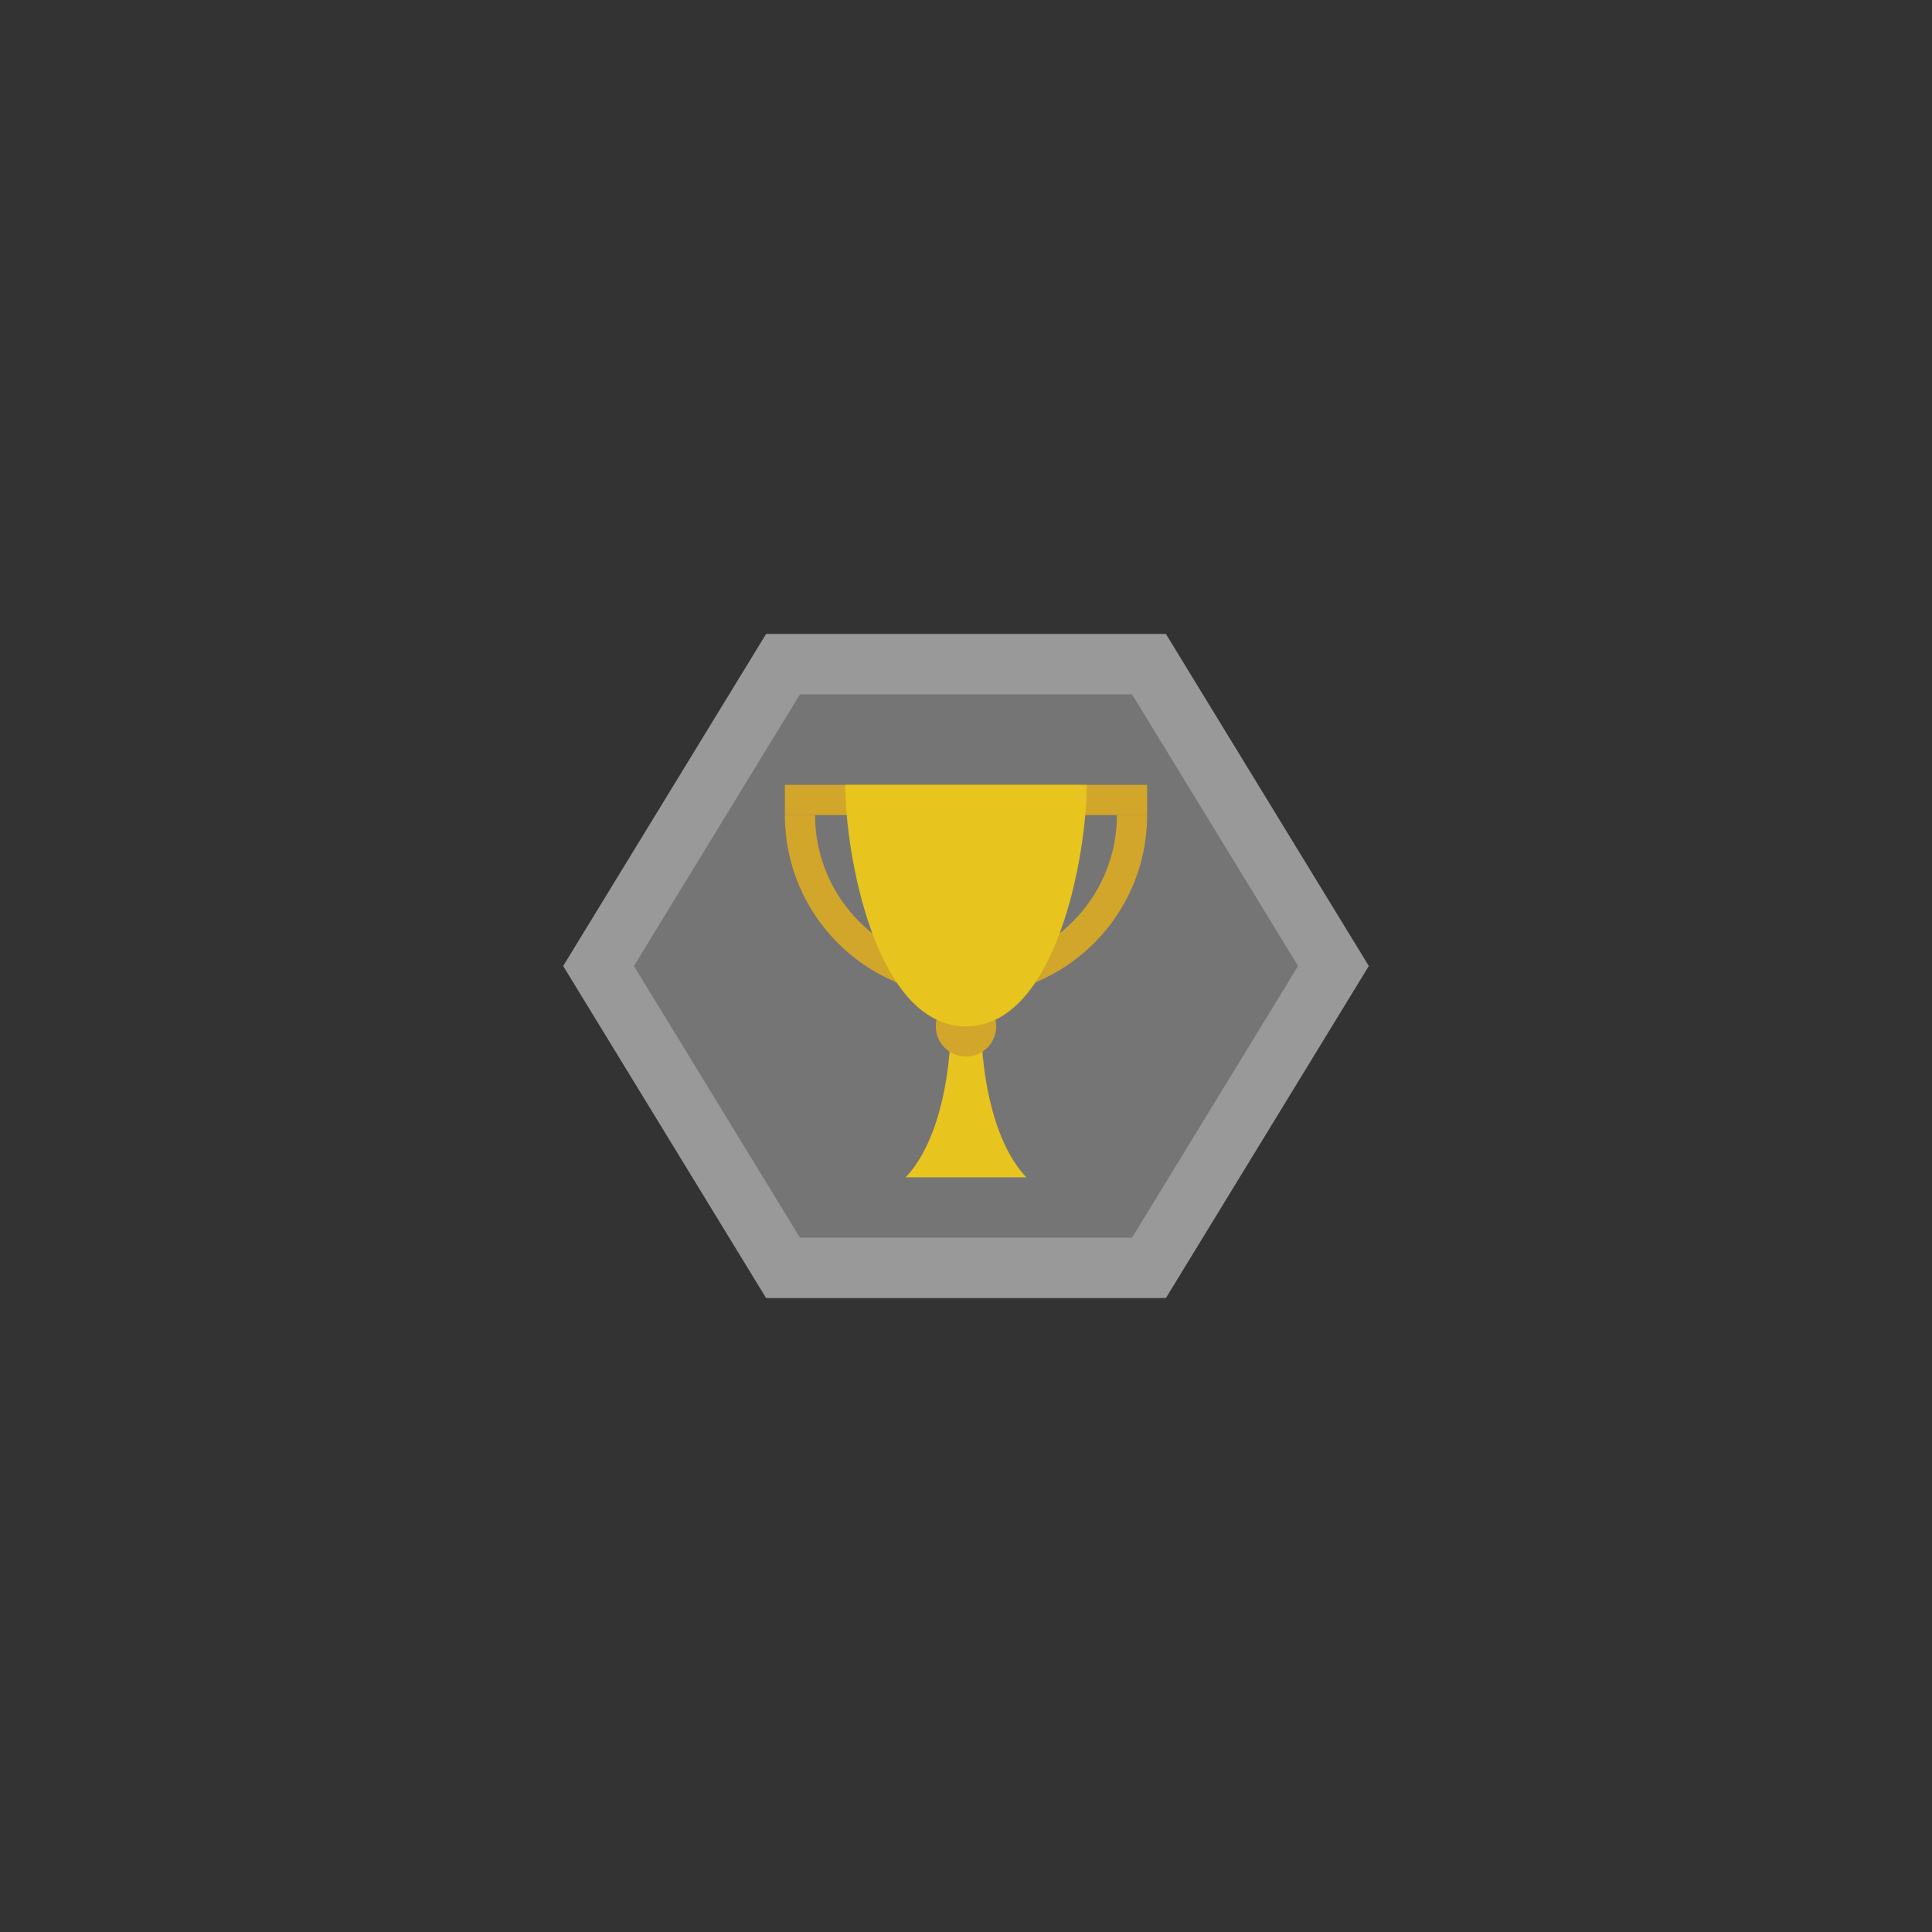 <?xml version="1.0" encoding="UTF-8" standalone="no"?>
<svg
   xmlns:dc="http://purl.org/dc/elements/1.1/"
   xmlns:cc="http://creativecommons.org/ns#"
   xmlns:rdf="http://www.w3.org/1999/02/22-rdf-syntax-ns#"
   xmlns:svg="http://www.w3.org/2000/svg"
   xmlns="http://www.w3.org/2000/svg"
   viewBox="0 0 320 320"
   height="320"
   width="320"
   xml:space="preserve"
   version="1.1"
   id="svg2"><rect x="0" y="0" width="320" height="320" fill="#333333" stroke="none"/><defs
     id="defs6"><clipPath
       id="clipPath16"
       clipPathUnits="userSpaceOnUse"><path
         id="path18"
         d="M 0,256 256,256 256,0 0,0 0,256 Z" /></clipPath><clipPath
       id="clipPath24"
       clipPathUnits="userSpaceOnUse"><path
         id="path26"
         d="m 74.624,172 106.752,0 0,-88 -106.752,0 0,88 z" /></clipPath><clipPath
       id="clipPath46"
       clipPathUnits="userSpaceOnUse"><path
         id="path48"
         d="M 0,256 256,256 256,0 0,0 0,256 Z" /></clipPath></defs><g
     transform="matrix(1.25,0,0,-1.25,0,320)"
     id="g10"><g
       id="g12"><g
         clip-path="url(#clipPath16)"
         id="g14"><g
           id="g20"><g
             id="g22" /><g
             id="g28"><g
               style="opacity:0.5"
               id="g30"
               clip-path="url(#clipPath24)"><g
                 id="g32"
                 transform="translate(154.486,172)"><path
                   id="path34"
                   style="fill:#ffffff;fill-opacity:1;fill-rule:nonzero;stroke:none"
                   d="m 0,0 -4.486,0 -44,0 -4.487,0 -2.34,-3.829 -22,-36 -2.549,-4.171 2.549,-4.172 22,-36 2.34,-3.828 4.487,0 44,0 4.486,0 2.34,3.828 22,36 2.55,4.172 -2.55,4.171 -22,36 L 0,0 Z" /></g></g></g></g></g></g><g
       transform="translate(150,164)"
       id="g36"><path
         id="path38"
         style="fill:#757575;fill-opacity:1;fill-rule:nonzero;stroke:none"
         d="m 0,0 -44,0 -22,-36 22,-36 44,0 22,36 L 0,0 Z" /></g><path
       id="path40"
       style="fill:#d2a62a;fill-opacity:1;fill-rule:nonzero;stroke:none"
       d="m 152,148 -48,0 0,4 48,0 0,-4 z" /><g
       id="g42"><g
         clip-path="url(#clipPath46)"
         id="g44"><g
           transform="translate(120,100)"
           id="g50"><path
             id="path52"
             style="fill:#e8c41e;fill-opacity:1;fill-rule:nonzero;stroke:none"
             d="m 0,0 16,0 c -4,4.174 -6,12.521 -6,20.869 -2,4.175 -2,4.175 -4,0 C 6,12.521 4,4.174 0,0" /></g><g
           transform="translate(128,128)"
           id="g54"><path
             id="path56"
             style="fill:#d2a62a;fill-opacity:1;fill-rule:nonzero;stroke:none"
             d="m 0,0 c -11.028,0 -20,8.972 -20,20 l -4,0 C -24,6.745 -13.255,-4 0,-4 13.255,-4 24,6.745 24,20 l -4,0 C 20,8.972 11.028,0 0,0" /></g><g
           transform="translate(132,120)"
           id="g58"><path
             id="path60"
             style="fill:#d2a62a;fill-opacity:1;fill-rule:nonzero;stroke:none"
             d="m 0,0 c 0,-2.209 -1.791,-4 -4,-4 -2.209,0 -4,1.791 -4,4 0,2.209 1.791,4 4,4 2.209,0 4,-1.791 4,-4" /></g><g
           transform="translate(128,152)"
           id="g62"><path
             id="path64"
             style="fill:#e8c41e;fill-opacity:1;fill-rule:nonzero;stroke:none"
             d="m 0,0 -16,0 c 0,-9.143 4,-32 16,-32 12,0 16,22.857 16,32 L 0,0 Z" /></g></g></g></g></svg>